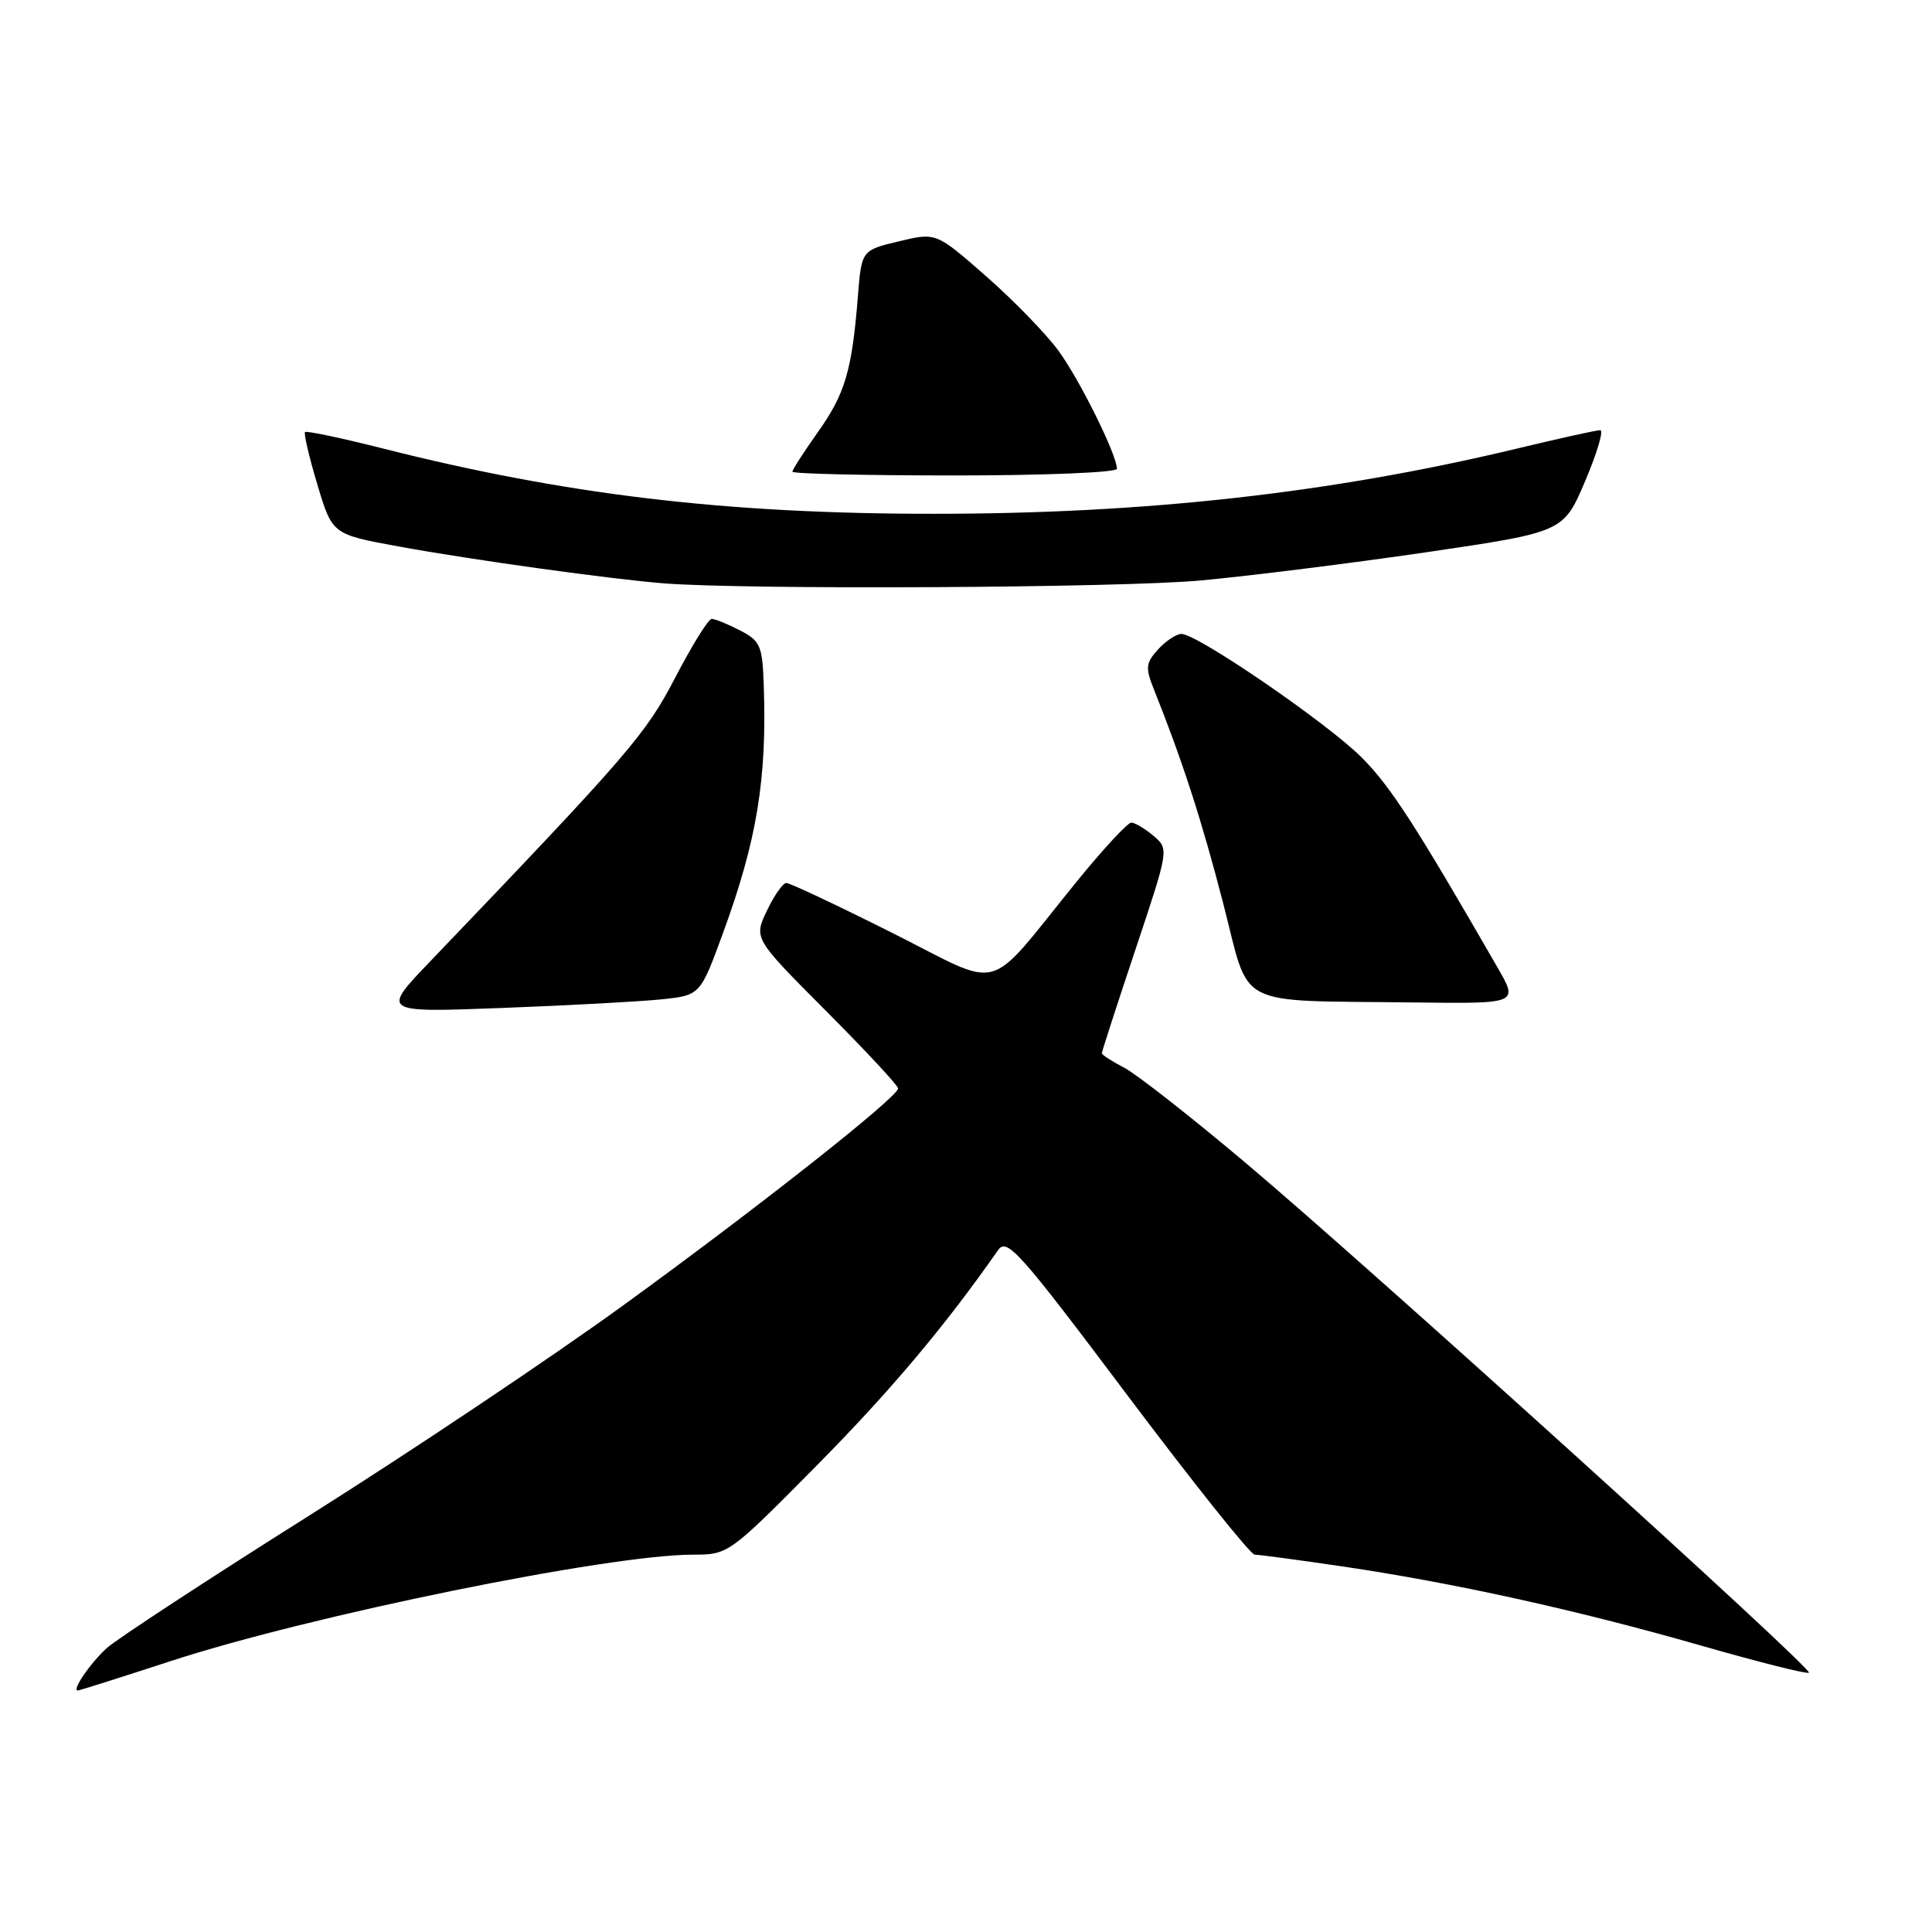 <?xml version="1.0" encoding="UTF-8" standalone="no"?>
<!DOCTYPE svg PUBLIC "-//W3C//DTD SVG 1.1//EN" "http://www.w3.org/Graphics/SVG/1.1/DTD/svg11.dtd" >
<svg xmlns="http://www.w3.org/2000/svg" xmlns:xlink="http://www.w3.org/1999/xlink" version="1.1" viewBox="0 0 256 256">
 <g >
 <path fill="currentColor"
d=" M 22.60 220.11 C 41.12 214.06 80.65 206.00 91.83 206.00 C 96.51 206.00 96.59 205.94 108.16 194.25 C 117.93 184.37 125.14 175.82 132.25 165.65 C 133.42 163.97 135.04 165.78 149.40 184.90 C 158.12 196.50 165.70 206.00 166.25 206.00 C 166.80 206.00 172.03 206.70 177.87 207.56 C 192.60 209.73 209.02 213.35 225.40 218.05 C 233.05 220.24 239.47 221.86 239.69 221.64 C 240.22 221.11 181.68 168.12 165.22 154.23 C 157.91 148.06 150.60 142.33 148.97 141.48 C 147.34 140.64 146.00 139.77 146.00 139.56 C 146.00 139.34 148.00 133.16 150.45 125.83 C 154.90 112.50 154.90 112.50 152.84 110.75 C 151.71 109.79 150.38 109.00 149.90 109.00 C 149.42 109.00 146.21 112.47 142.76 116.70 C 130.32 132.00 133.29 131.16 118.22 123.61 C 110.97 119.97 104.66 117.00 104.20 117.00 C 103.74 117.00 102.58 118.65 101.62 120.67 C 99.87 124.34 99.87 124.34 109.44 133.94 C 114.70 139.22 119.00 143.84 119.00 144.22 C 119.00 145.36 100.48 159.98 82.52 173.01 C 73.18 179.79 54.51 192.29 41.02 200.79 C 27.53 209.29 15.45 217.20 14.16 218.37 C 11.95 220.38 9.48 224.00 10.31 224.00 C 10.52 224.00 16.05 222.25 22.60 220.11 Z  M 87.64 132.42 C 92.78 131.88 92.78 131.88 95.78 123.69 C 100.30 111.37 101.64 103.22 101.20 90.78 C 101.02 85.54 100.75 84.92 98.05 83.53 C 96.43 82.69 94.74 82.00 94.30 82.01 C 93.86 82.02 91.70 85.49 89.50 89.73 C 85.57 97.30 83.43 99.78 57.05 127.34 C 50.50 134.17 50.50 134.17 66.50 133.56 C 75.30 133.23 84.81 132.71 87.64 132.42 Z  M 198.46 128.25 C 187.54 109.29 184.25 104.19 180.41 100.35 C 175.81 95.76 158.65 84.00 156.55 84.00 C 155.87 84.00 154.48 84.92 153.45 86.05 C 151.82 87.85 151.75 88.48 152.88 91.30 C 156.68 100.80 159.25 108.74 162.08 119.70 C 165.73 133.83 163.21 132.52 187.35 132.83 C 201.19 133.00 201.19 133.00 198.46 128.25 Z  M 159.03 76.92 C 165.56 76.32 179.06 74.63 189.04 73.17 C 207.17 70.50 207.17 70.50 210.04 63.75 C 211.62 60.04 212.52 57.00 212.04 57.00 C 211.56 57.00 206.51 58.11 200.83 59.48 C 176.32 65.35 151.72 68.09 123.64 68.08 C 96.12 68.08 74.95 65.56 50.63 59.40 C 45.20 58.03 40.61 57.06 40.42 57.25 C 40.23 57.44 40.96 60.57 42.05 64.20 C 44.03 70.80 44.03 70.80 52.77 72.40 C 62.47 74.18 81.07 76.76 88.00 77.30 C 99.11 78.16 148.30 77.90 159.03 76.92 Z  M 148.00 62.12 C 148.00 60.28 143.07 50.32 140.25 46.47 C 138.63 44.25 134.32 39.81 130.67 36.61 C 124.04 30.79 124.04 30.79 119.10 31.98 C 114.16 33.16 114.16 33.16 113.67 39.33 C 112.89 49.10 111.98 52.18 108.38 57.25 C 106.52 59.87 105.00 62.23 105.00 62.50 C 105.00 62.78 114.67 63.00 126.50 63.00 C 138.32 63.00 148.00 62.61 148.00 62.12 Z "/>
</g>
</svg>